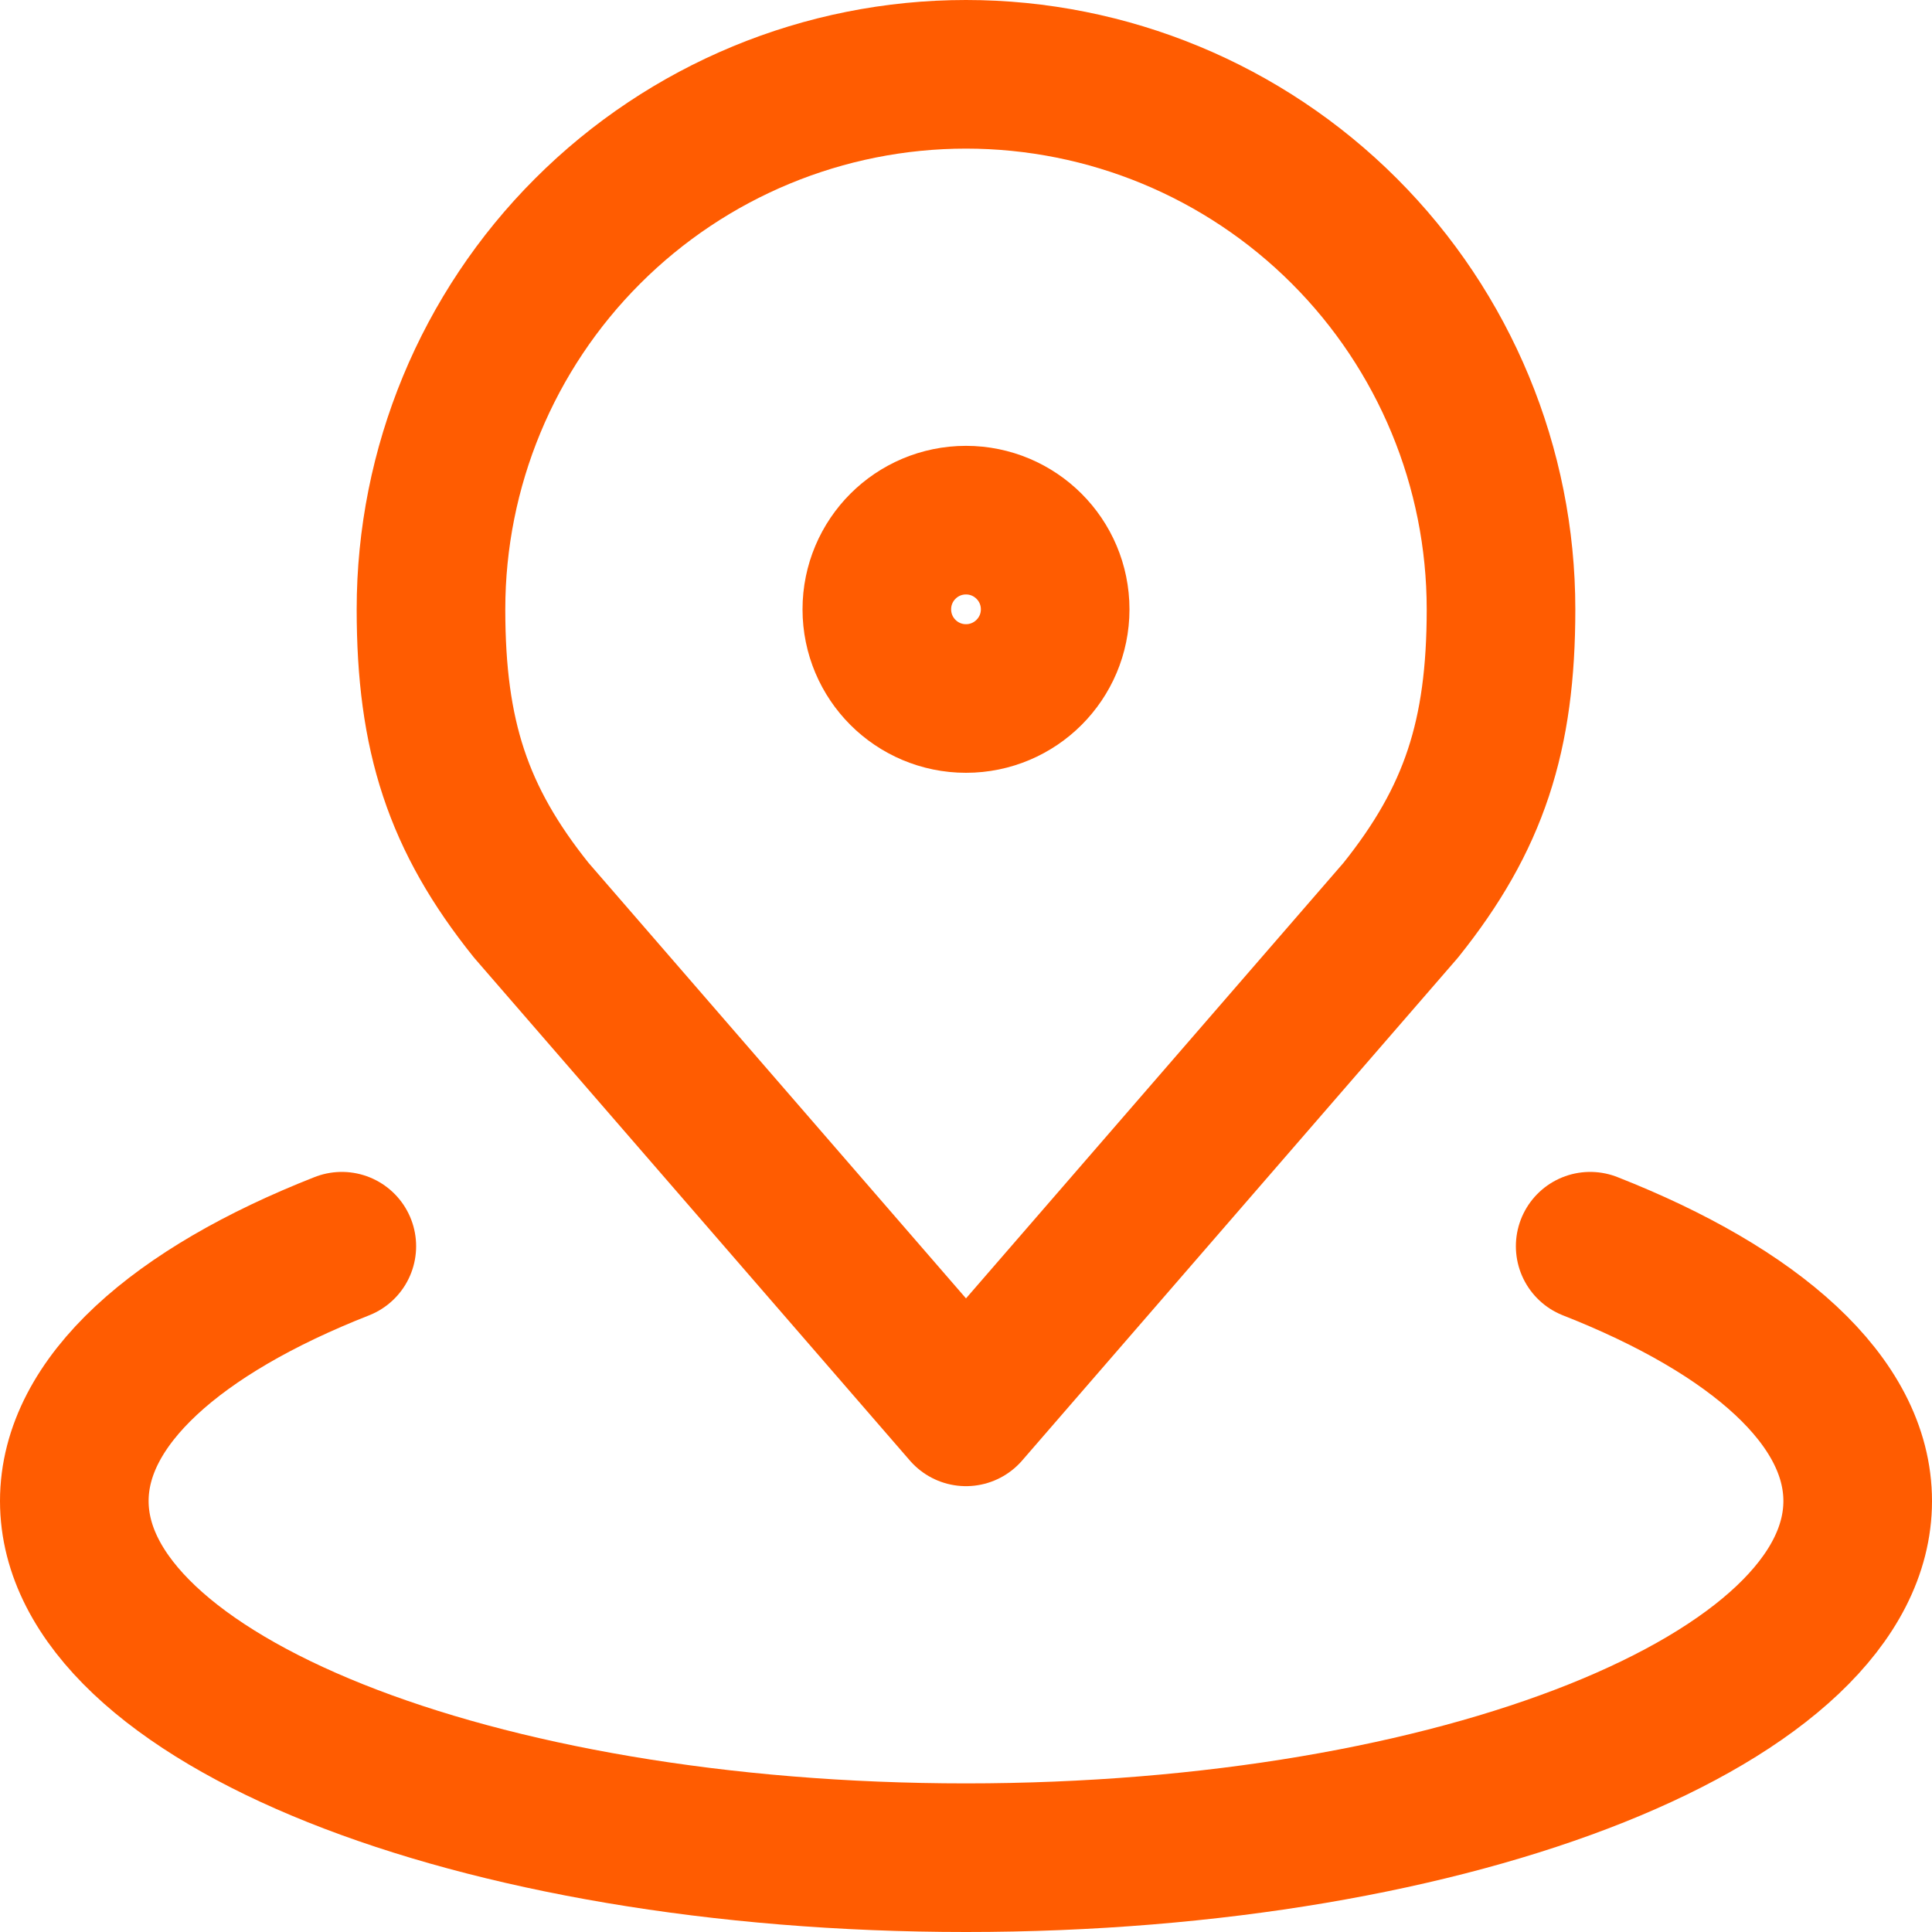 <svg width="26" height="26" viewBox="0 0 26 26" fill="none" xmlns="http://www.w3.org/2000/svg">
<path d="M13 1C11.09 1 9.259 1.759 7.909 3.109C6.558 4.459 5.8 6.29 5.8 8.2C5.8 9.903 6.162 11.018 7.15 12.25L13 19L18.85 12.25C19.837 11.018 20.2 9.903 20.2 8.2C20.2 6.29 19.441 4.459 18.091 3.109C16.741 1.759 14.909 1 13 1Z" stroke="#FF5C01" stroke-width="2" stroke-linecap="round" stroke-linejoin="round"/>
<path d="M4.6 16.771C2.379 17.644 1 18.857 1 20.2C1 22.852 6.372 25 13 25C19.628 25 25 22.852 25 20.2C25 18.857 23.621 17.644 21.4 16.771" stroke="#FF5C01" stroke-width="2" stroke-linecap="round" stroke-linejoin="round"/>
<path d="M13 9.4C13.662 9.4 14.2 8.863 14.2 8.2C14.2 7.537 13.662 7 13 7C12.337 7 11.8 7.537 11.8 8.2C11.8 8.863 12.337 9.4 13 9.4Z" stroke="#FF5C01" stroke-width="2" stroke-linecap="round" stroke-linejoin="round"/>
</svg>
